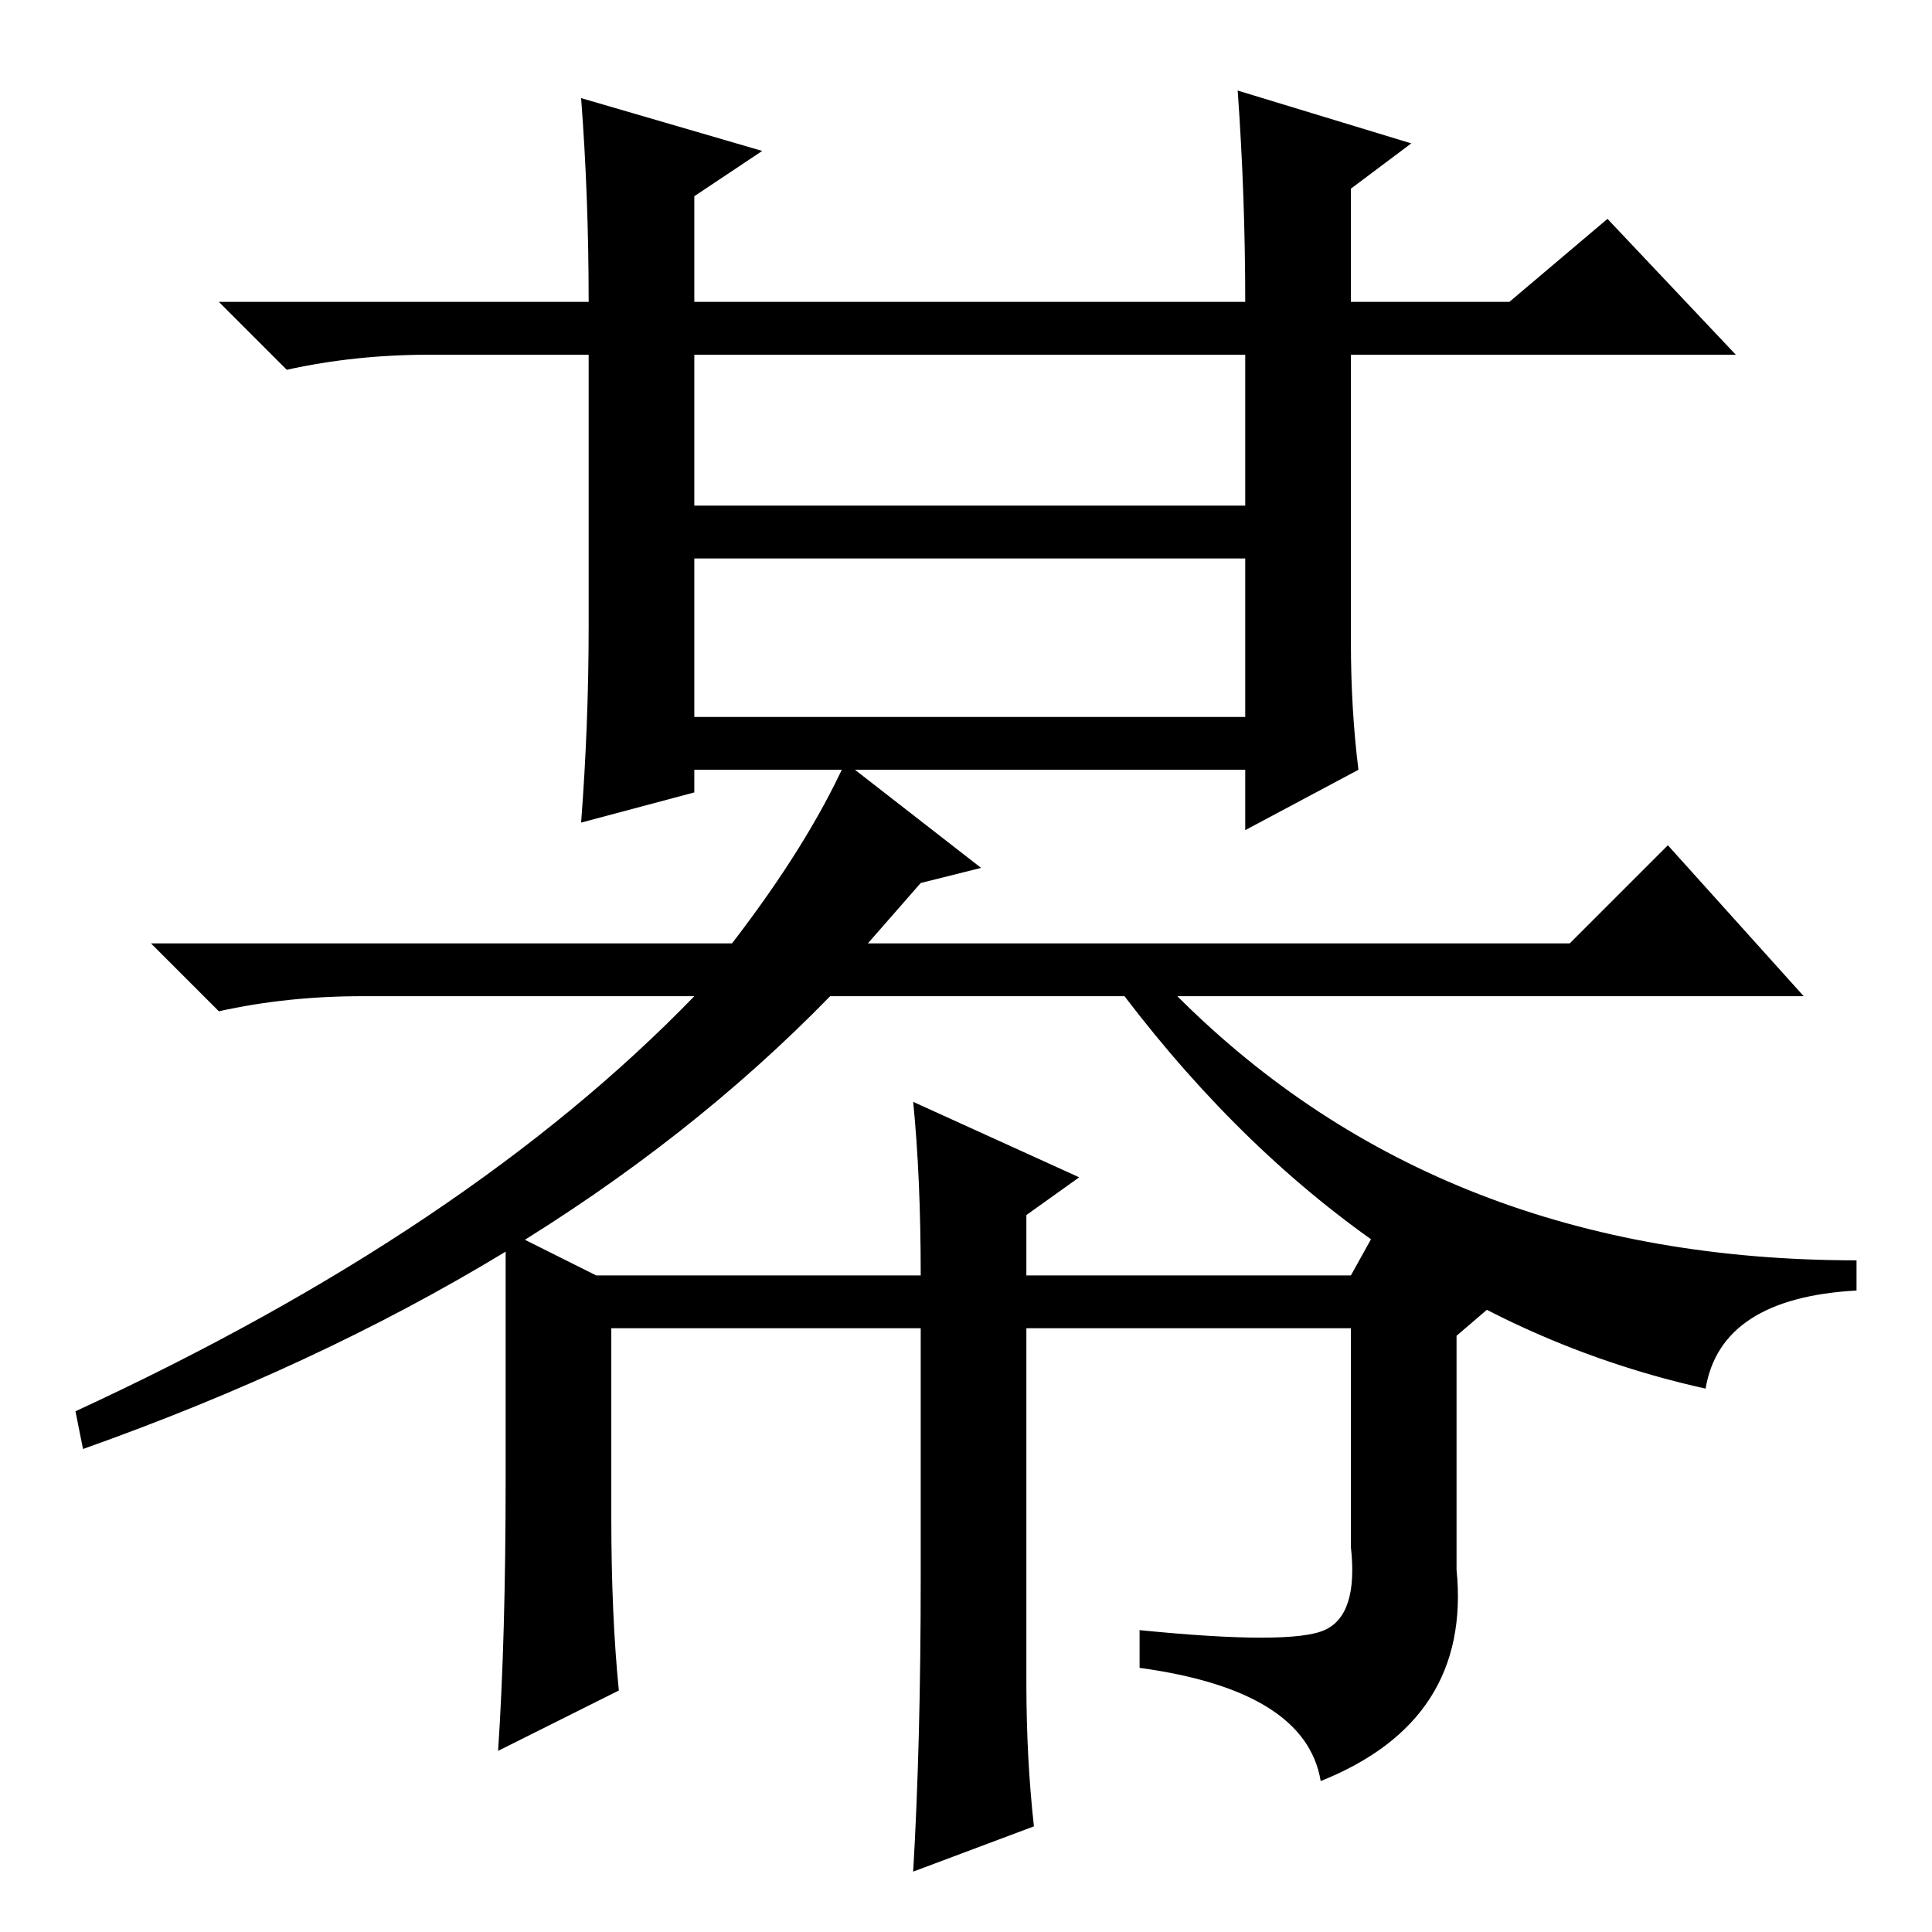 <?xml version="1.0" standalone="no"?>
<!DOCTYPE svg PUBLIC "-//W3C//DTD SVG 1.1//EN" "http://www.w3.org/Graphics/SVG/1.1/DTD/svg11.dtd" >
<svg xmlns="http://www.w3.org/2000/svg" xmlns:xlink="http://www.w3.org/1999/xlink" version="1.1" viewBox="0 -36 256 256">
  <g transform="matrix(1 0 0 -1 0 220)">
   <path fill="currentColor"
d="M92 189h73v20h-73v-20zM92 161h73v21h-73v-21zM92 154v-3l-15 -4q1 13 1 26v36h-21q-10 0 -19 -2l-9 9h49q0 14 -1 27l24 -7l-9 -6v-14h73q0 14 -1 28l23 -7l-8 -6v-15h21l13 11l17 -18h-51v-38q0 -9 1 -17l-15 -8v8h-73zM221 144l18 -20h-83q35 -35 90 -35v-4
q-18 -1 -20 -13q-45 10 -77 52h-39q-37 -38 -99 -60l-1 5q52 24 82 55h-44q-10 0 -19 -2l-9 9h77q10 13 15 24l18 -14l-8 -2l-7 -8h93zM136 33q0 -10 1 -19l-16 -6q1 17 1 39v33h-41v-25q0 -13 1 -23l-16 -8q1 15 1 36v33l12 -6h43q0 13 -1 23l22 -10l-7 -5v-8h43l5 9
l16 -11l-7 -6v-31q2 -20 -18 -28q-2 12 -24 15v5q20 -2 24.5 0t3.5 11v29h-43v-47z" />
  </g>

</svg>
